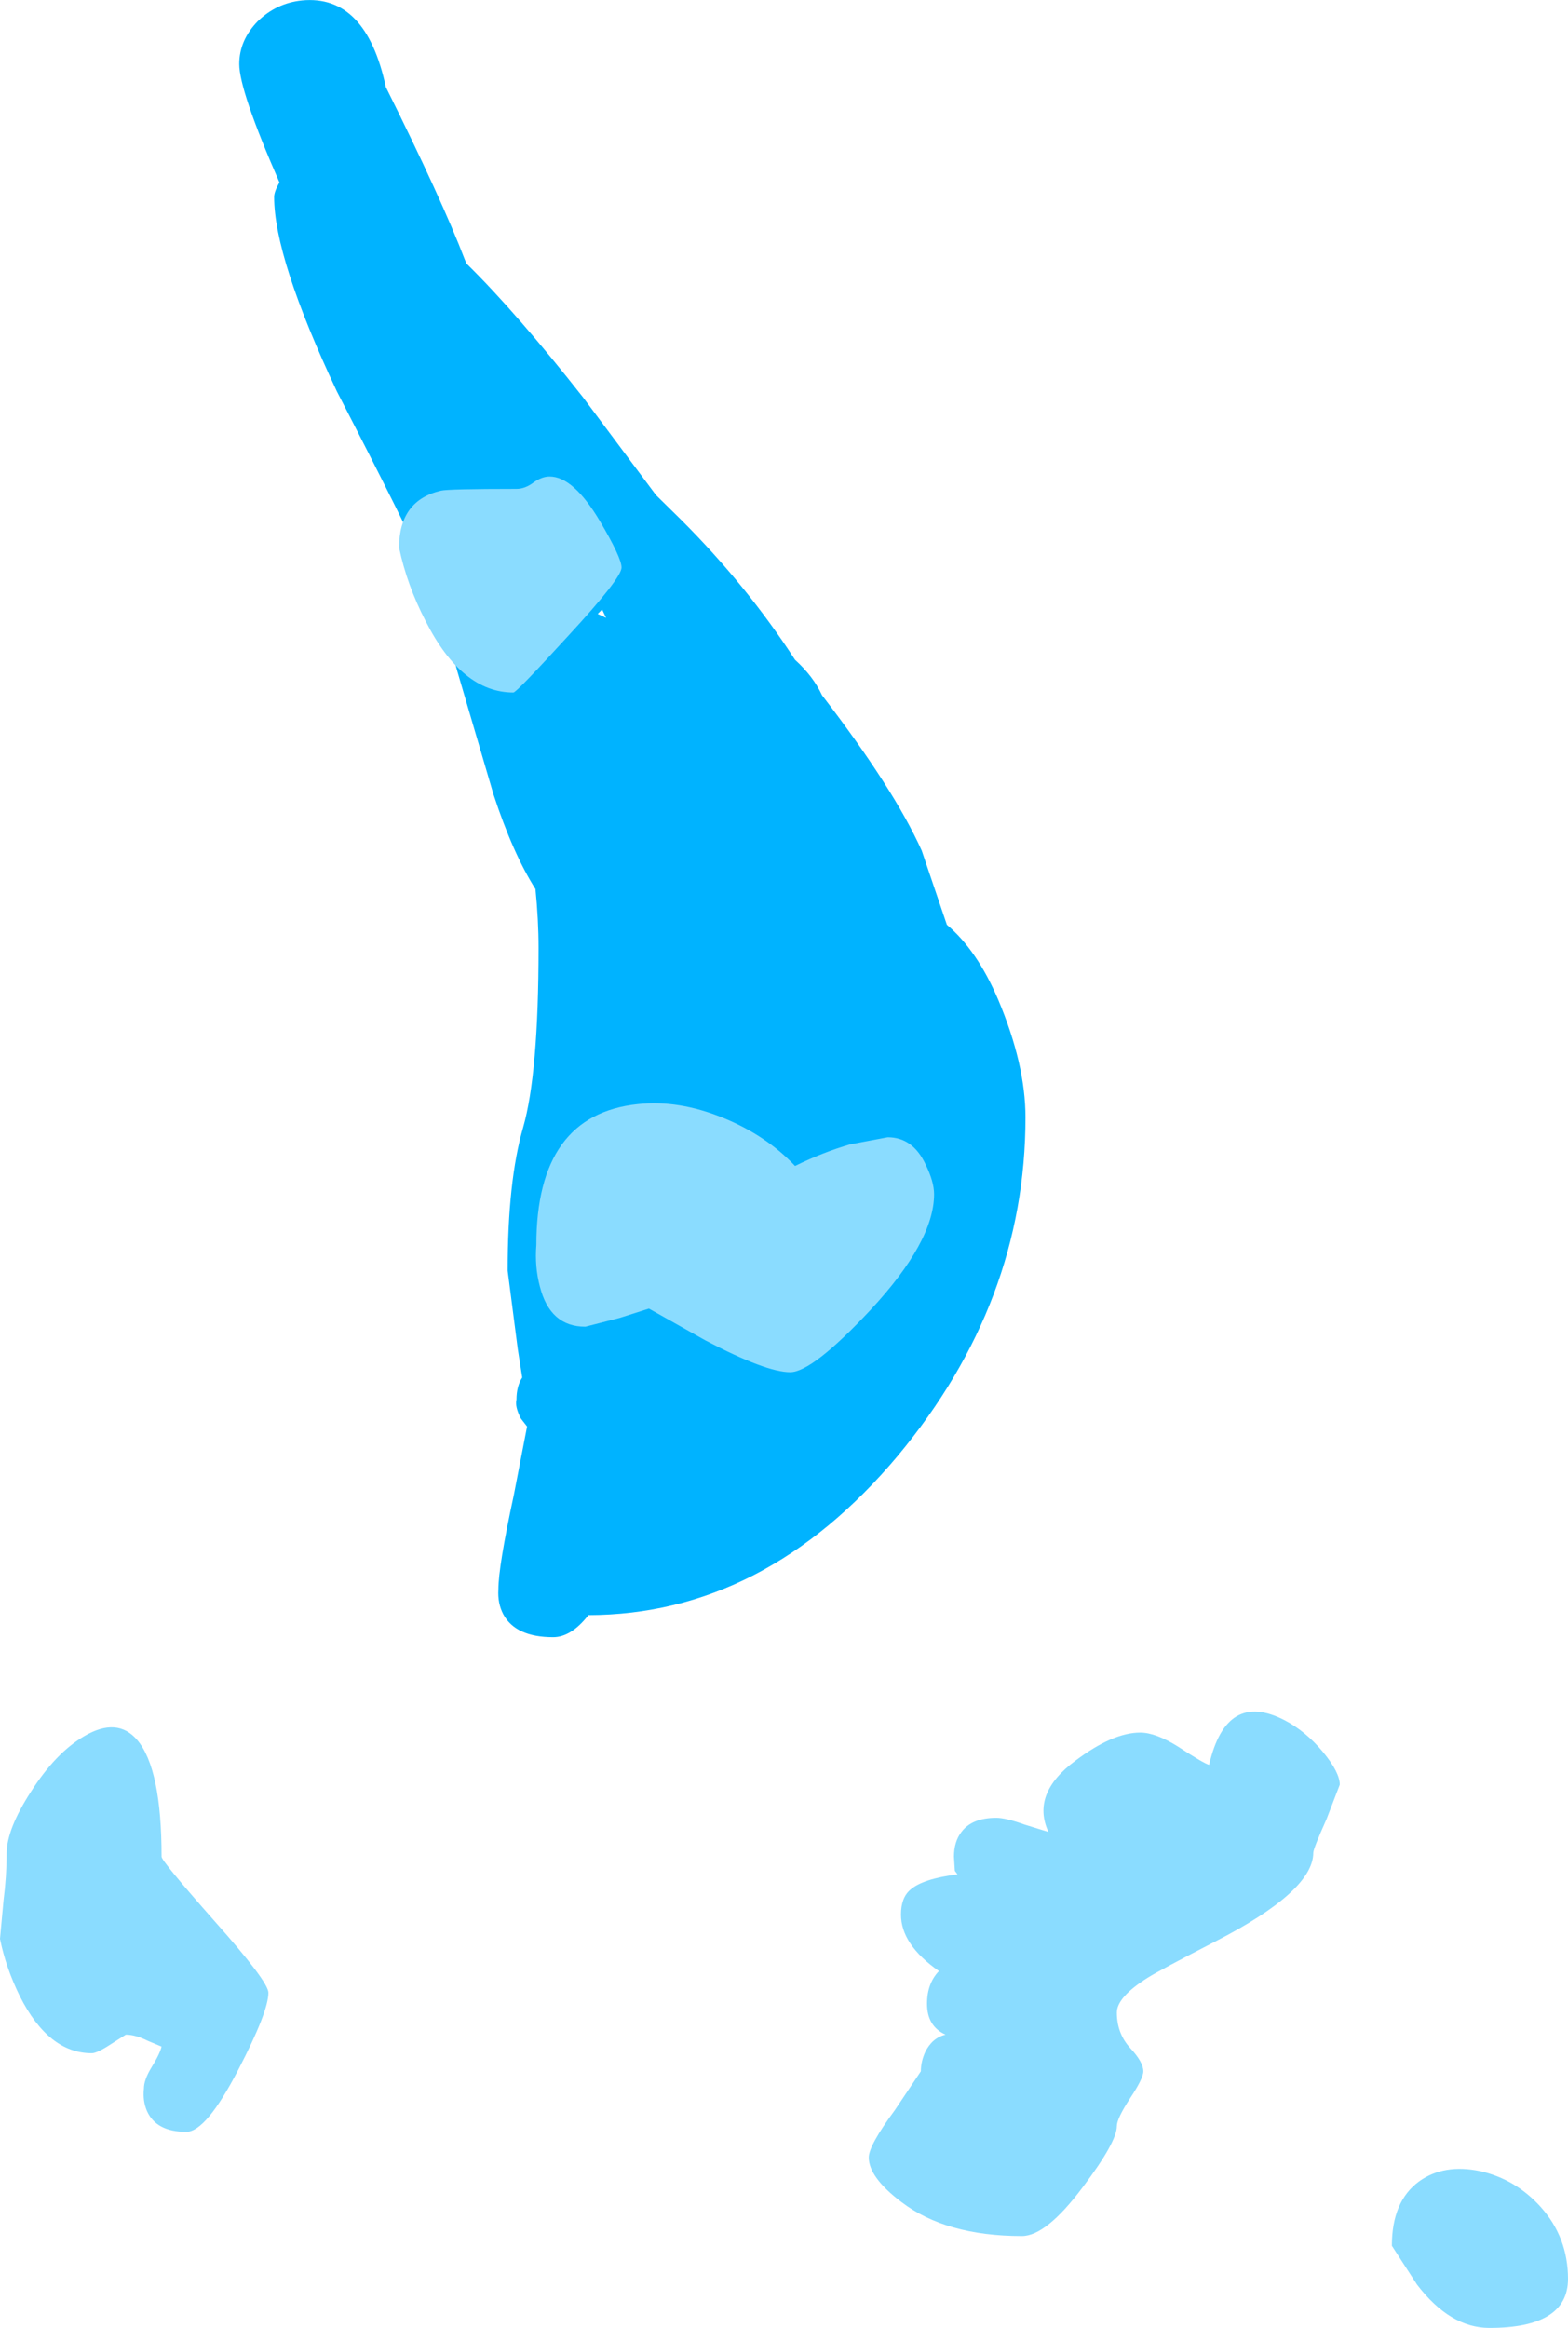 <?xml version="1.0" encoding="UTF-8" standalone="no"?>
<svg xmlns:ffdec="https://www.free-decompiler.com/flash" xmlns:xlink="http://www.w3.org/1999/xlink" ffdec:objectType="shape" height="263.55px" width="177.6px" xmlns="http://www.w3.org/2000/svg">
  <g transform="matrix(1.0, 0.0, 0.0, 1.0, 79.2, 280.5)">
    <path d="M13.9 -201.8 Q22.05 -191.2 25.2 -184.2 L28.05 -175.8 Q31.45 -172.95 33.85 -167.35 36.95 -160.0 36.95 -154.0 36.95 -133.05 22.5 -115.7 7.4 -97.7 -12.55 -97.65 -14.5 -95.15 -16.55 -95.15 -20.8 -95.15 -22.2 -97.75 -22.85 -99.0 -22.75 -100.55 -22.75 -103.15 -21.0 -111.25 L-19.5 -119.0 -20.2 -119.9 Q-20.9 -121.25 -20.7 -122.05 -20.7 -123.55 -20.05 -124.55 L-20.55 -127.75 -21.7 -136.65 Q-21.7 -146.8 -19.95 -152.85 -18.2 -158.95 -18.2 -173.2 -18.2 -176.35 -18.55 -179.85 -21.1 -183.85 -23.3 -190.55 L-27.4 -204.5 Q-29.65 -212.85 -31.1 -216.2 -32.95 -220.5 -41.05 -236.2 -48.15 -251.3 -48.15 -258.2 -48.15 -258.8 -47.55 -259.85 -52.1 -270.25 -52.1 -273.25 -52.1 -275.95 -50.0 -278.1 -47.9 -280.15 -45.0 -280.45 -37.75 -281.15 -35.5 -270.65 -29.15 -257.9 -26.55 -251.1 L-26.35 -250.65 Q-20.7 -245.1 -13.15 -235.5 L-4.9 -224.45 -2.0 -221.6 Q5.4 -214.2 10.85 -205.8 12.9 -203.95 13.9 -201.8 M-10.55 -210.55 L-11.0 -211.5 -11.5 -211.0 -10.55 -210.55" fill="#00b3ff" fill-rule="evenodd" stroke="none"/>
    <path d="M21.35 -151.75 Q24.2 -151.75 25.65 -148.65 26.6 -146.7 26.6 -145.3 26.6 -139.95 19.4 -132.2 12.8 -125.15 10.3 -125.15 7.55 -125.15 0.7 -128.75 L-5.7 -132.35 -9.0 -131.3 -12.9 -130.3 Q-16.9 -130.3 -18.05 -134.85 -18.65 -137.1 -18.45 -139.55 -18.45 -154.3 -6.95 -155.5 -2.35 -156.0 2.7 -153.95 7.6 -151.95 10.85 -148.5 14.0 -150.05 17.1 -150.95 L21.35 -151.75 M72.55 -78.45 L71.05 -74.55 Q69.55 -71.2 69.55 -70.75 69.55 -66.4 58.45 -60.7 52.15 -57.45 50.8 -56.6 47.3 -54.4 47.3 -52.65 47.3 -50.3 48.8 -48.65 50.3 -47.05 50.3 -46.0 50.3 -45.2 48.8 -42.95 47.3 -40.65 47.3 -39.8 47.3 -38.0 43.45 -32.9 39.3 -27.35 36.55 -27.35 27.95 -27.35 22.9 -31.2 19.2 -34.0 19.2 -36.25 19.2 -37.6 22.15 -41.6 L25.1 -46.0 Q25.1 -47.1 25.6 -48.2 26.4 -49.8 27.9 -50.15 25.8 -51.1 25.8 -53.65 25.8 -55.95 27.15 -57.35 22.85 -60.35 22.85 -63.75 22.85 -65.65 23.9 -66.55 25.3 -67.8 29.25 -68.3 L28.95 -68.7 28.85 -70.3 Q28.85 -72.0 29.7 -73.1 30.9 -74.7 33.65 -74.7 34.7 -74.7 36.8 -73.95 L39.55 -73.1 Q37.55 -77.45 42.65 -81.2 46.85 -84.35 49.95 -84.35 51.7 -84.35 54.25 -82.75 57.15 -80.85 57.75 -80.7 59.7 -89.15 66.3 -85.75 68.7 -84.5 70.65 -82.15 72.55 -79.85 72.55 -78.45 M89.5 -16.95 Q85.05 -16.95 81.3 -21.85 L78.45 -26.25 Q78.45 -31.3 81.55 -33.55 84.35 -35.55 88.45 -34.7 92.45 -33.8 95.3 -30.65 98.4 -27.2 98.4 -22.5 98.4 -16.95 89.5 -16.95 M-16.95 -226.55 Q-14.25 -226.55 -11.25 -221.5 -8.8 -217.35 -8.8 -216.25 -8.8 -215.05 -14.85 -208.5 -20.7 -202.1 -21.05 -202.1 -26.9 -202.1 -31.0 -210.2 -33.1 -214.25 -34.0 -218.5 -34.0 -223.85 -29.25 -224.95 -28.4 -225.15 -20.7 -225.15 -19.75 -225.15 -18.8 -225.85 -17.85 -226.55 -16.95 -226.55 M-69.65 -83.95 Q-65.9 -86.15 -63.65 -83.5 -60.9 -80.25 -60.9 -70.3 -60.9 -69.8 -54.85 -62.95 -48.8 -56.15 -48.8 -54.9 -48.8 -52.75 -52.2 -46.2 -55.85 -39.15 -58.1 -39.15 -61.5 -39.15 -62.55 -41.5 -63.05 -42.65 -62.9 -44.05 -62.9 -45.0 -62.1 -46.35 -61.1 -47.95 -60.9 -48.8 L-62.45 -49.45 Q-63.85 -50.15 -64.95 -50.15 L-66.6 -49.1 Q-68.2 -48.05 -68.8 -48.05 -73.7 -48.05 -76.95 -54.5 -78.55 -57.75 -79.2 -61.0 L-78.8 -65.35 Q-78.45 -68.1 -78.45 -70.65 -78.45 -73.4 -75.7 -77.65 -72.9 -82.05 -69.65 -83.95" fill="#8adcff" fill-rule="evenodd" stroke="none"/>
  </g>
</svg>
